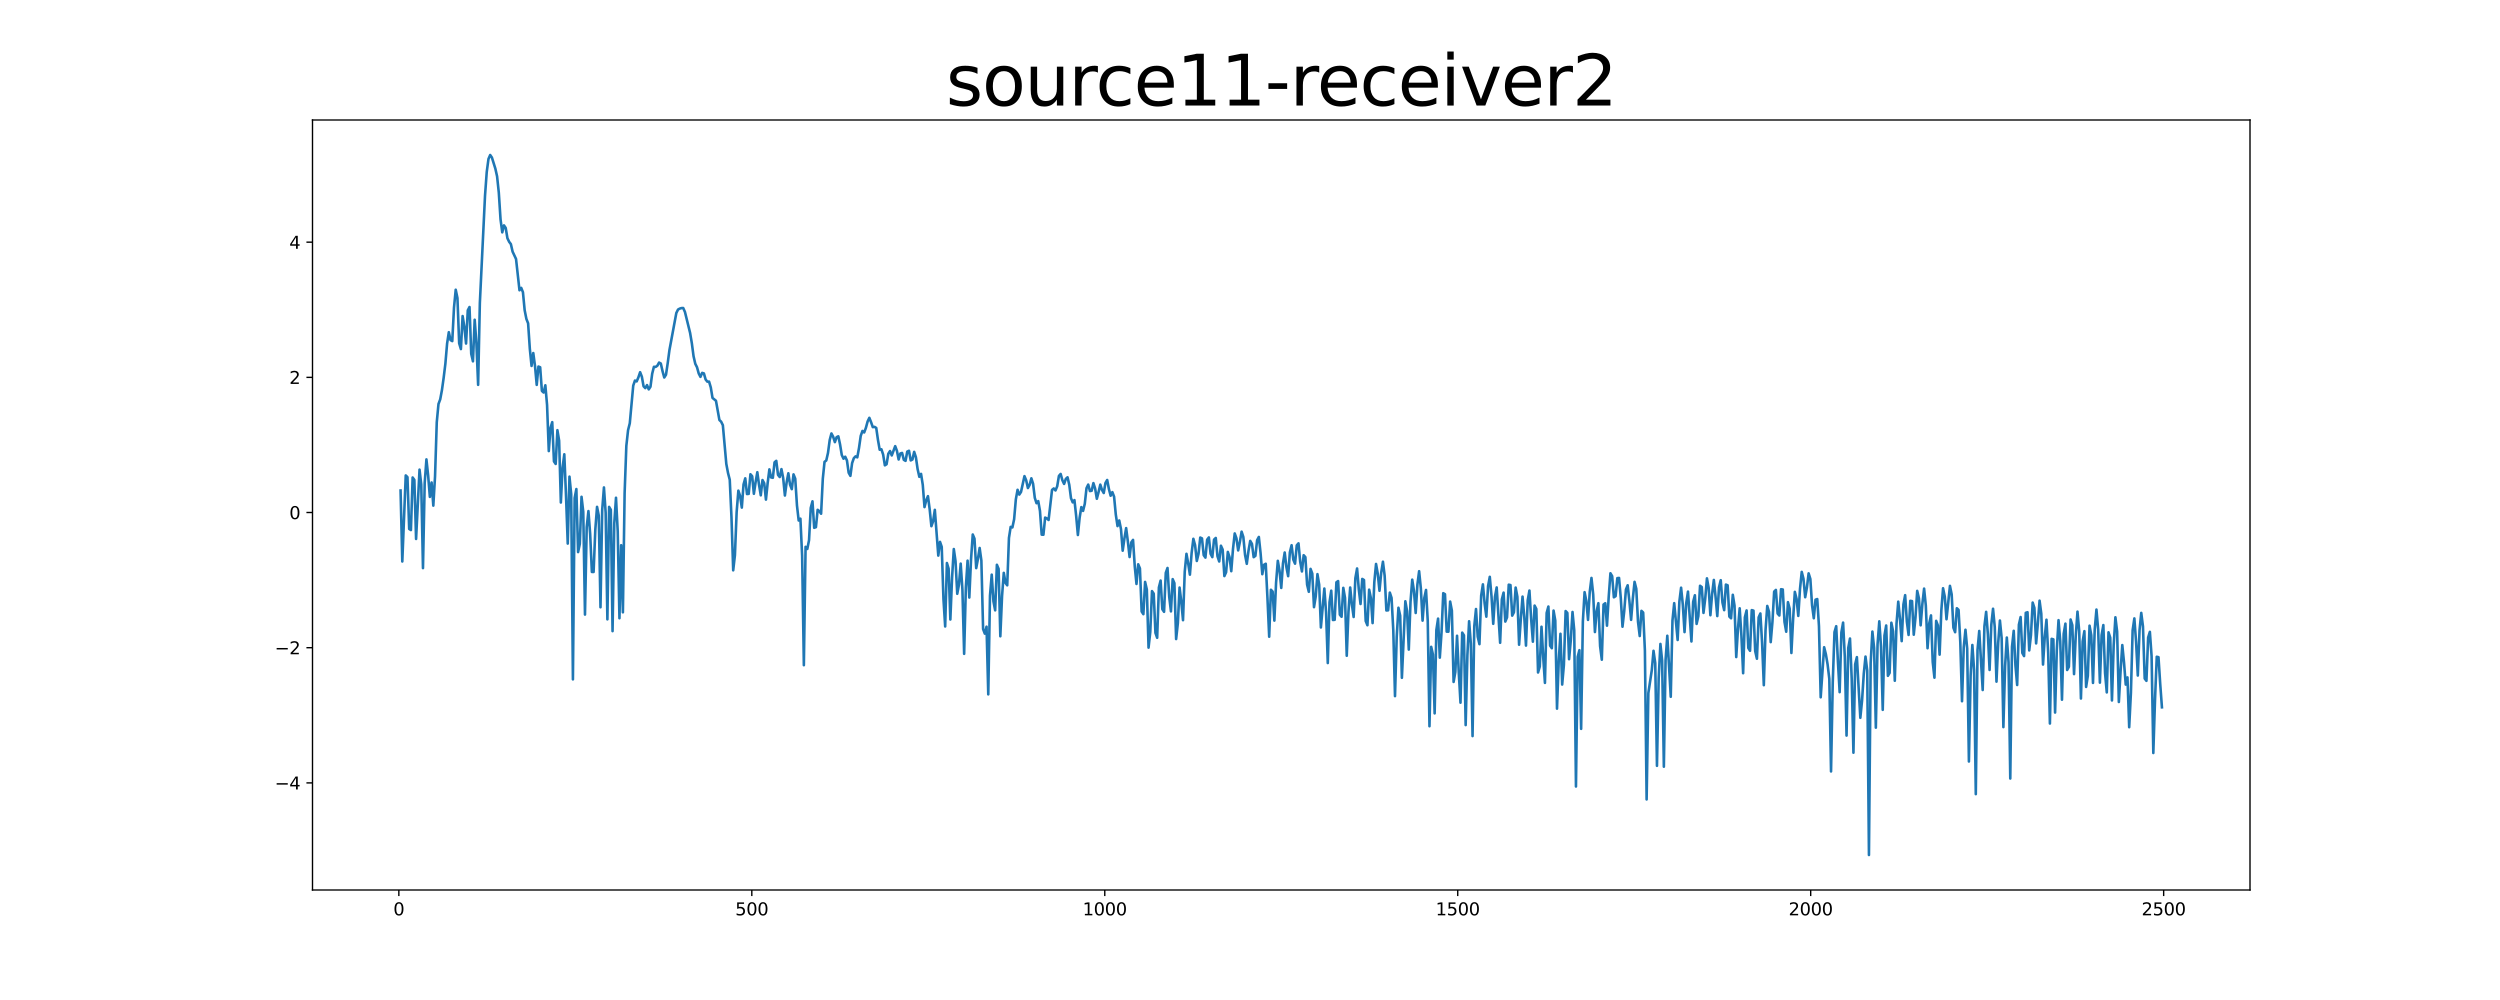 <?xml version="1.0" encoding="utf-8" standalone="no"?>
<!DOCTYPE svg PUBLIC "-//W3C//DTD SVG 1.1//EN"
  "http://www.w3.org/Graphics/SVG/1.1/DTD/svg11.dtd">
<svg xmlns:xlink="http://www.w3.org/1999/xlink" width="1440pt" height="576pt" viewBox="0 0 1440 576" xmlns="http://www.w3.org/2000/svg" version="1.1">
 <defs>
  <style type="text/css">*{stroke-linejoin: round; stroke-linecap: butt}</style>
 </defs>
 <g id="figure_1">
  <g id="patch_1">
   <path d="M 0 576 
L 1440 576 
L 1440 0 
L 0 0 
z
" style="fill: #ffffff"/>
  </g>
  <g id="axes_1">
   <g id="patch_2">
    <path d="M 180 512.64 
L 1296 512.64 
L 1296 69.12 
L 180 69.12 
z
" style="fill: #ffffff"/>
   </g>
   <g id="matplotlib.axis_1">
    <g id="xtick_1">
     <g id="line2d_1">
      <defs>
       <path id="m6231775fd3" d="M 0 0 
L 0 3.5 
" style="stroke: #000000; stroke-width: 0.8"/>
      </defs>
      <g>
       <use xlink:href="#m6231775fd3" x="229.735" y="512.64" style="stroke: #000000; stroke-width: 0.8"/>
      </g>
     </g>
     <g id="text_1">
      <!-- 0 -->
      <g transform="translate(226.553 527.238) scale(0.1 -0.1)">
       <defs>
        <path id="DejaVuSans-30" d="M 2034 4250 
Q 1547 4250 1301 3770 
Q 1056 3291 1056 2328 
Q 1056 1369 1301 889 
Q 1547 409 2034 409 
Q 2525 409 2770 889 
Q 3016 1369 3016 2328 
Q 3016 3291 2770 3770 
Q 2525 4250 2034 4250 
z
M 2034 4750 
Q 2819 4750 3233 4129 
Q 3647 3509 3647 2328 
Q 3647 1150 3233 529 
Q 2819 -91 2034 -91 
Q 1250 -91 836 529 
Q 422 1150 422 2328 
Q 422 3509 836 4129 
Q 1250 4750 2034 4750 
z
" transform="scale(0.016)"/>
       </defs>
       <use xlink:href="#DejaVuSans-30"/>
      </g>
     </g>
    </g>
    <g id="xtick_2">
     <g id="line2d_2">
      <g>
       <use xlink:href="#m6231775fd3" x="433.041" y="512.64" style="stroke: #000000; stroke-width: 0.8"/>
      </g>
     </g>
     <g id="text_2">
      <!-- 500 -->
      <g transform="translate(423.497 527.238) scale(0.1 -0.1)">
       <defs>
        <path id="DejaVuSans-35" d="M 691 4666 
L 3169 4666 
L 3169 4134 
L 1269 4134 
L 1269 2991 
Q 1406 3038 1543 3061 
Q 1681 3084 1819 3084 
Q 2600 3084 3056 2656 
Q 3513 2228 3513 1497 
Q 3513 744 3044 326 
Q 2575 -91 1722 -91 
Q 1428 -91 1123 -41 
Q 819 9 494 109 
L 494 744 
Q 775 591 1075 516 
Q 1375 441 1709 441 
Q 2250 441 2565 725 
Q 2881 1009 2881 1497 
Q 2881 1984 2565 2268 
Q 2250 2553 1709 2553 
Q 1456 2553 1204 2497 
Q 953 2441 691 2322 
L 691 4666 
z
" transform="scale(0.016)"/>
       </defs>
       <use xlink:href="#DejaVuSans-35"/>
       <use xlink:href="#DejaVuSans-30" x="63.623"/>
       <use xlink:href="#DejaVuSans-30" x="127.246"/>
      </g>
     </g>
    </g>
    <g id="xtick_3">
     <g id="line2d_3">
      <g>
       <use xlink:href="#m6231775fd3" x="636.347" y="512.64" style="stroke: #000000; stroke-width: 0.8"/>
      </g>
     </g>
     <g id="text_3">
      <!-- 1000 -->
      <g transform="translate(623.622 527.238) scale(0.1 -0.1)">
       <defs>
        <path id="DejaVuSans-31" d="M 794 531 
L 1825 531 
L 1825 4091 
L 703 3866 
L 703 4441 
L 1819 4666 
L 2450 4666 
L 2450 531 
L 3481 531 
L 3481 0 
L 794 0 
L 794 531 
z
" transform="scale(0.016)"/>
       </defs>
       <use xlink:href="#DejaVuSans-31"/>
       <use xlink:href="#DejaVuSans-30" x="63.623"/>
       <use xlink:href="#DejaVuSans-30" x="127.246"/>
       <use xlink:href="#DejaVuSans-30" x="190.869"/>
      </g>
     </g>
    </g>
    <g id="xtick_4">
     <g id="line2d_4">
      <g>
       <use xlink:href="#m6231775fd3" x="839.653" y="512.64" style="stroke: #000000; stroke-width: 0.8"/>
      </g>
     </g>
     <g id="text_4">
      <!-- 1500 -->
      <g transform="translate(826.928 527.238) scale(0.1 -0.1)">
       <use xlink:href="#DejaVuSans-31"/>
       <use xlink:href="#DejaVuSans-35" x="63.623"/>
       <use xlink:href="#DejaVuSans-30" x="127.246"/>
       <use xlink:href="#DejaVuSans-30" x="190.869"/>
      </g>
     </g>
    </g>
    <g id="xtick_5">
     <g id="line2d_5">
      <g>
       <use xlink:href="#m6231775fd3" x="1042.959" y="512.64" style="stroke: #000000; stroke-width: 0.8"/>
      </g>
     </g>
     <g id="text_5">
      <!-- 2000 -->
      <g transform="translate(1030.234 527.238) scale(0.1 -0.1)">
       <defs>
        <path id="DejaVuSans-32" d="M 1228 531 
L 3431 531 
L 3431 0 
L 469 0 
L 469 531 
Q 828 903 1448 1529 
Q 2069 2156 2228 2338 
Q 2531 2678 2651 2914 
Q 2772 3150 2772 3378 
Q 2772 3750 2511 3984 
Q 2250 4219 1831 4219 
Q 1534 4219 1204 4116 
Q 875 4013 500 3803 
L 500 4441 
Q 881 4594 1212 4672 
Q 1544 4750 1819 4750 
Q 2544 4750 2975 4387 
Q 3406 4025 3406 3419 
Q 3406 3131 3298 2873 
Q 3191 2616 2906 2266 
Q 2828 2175 2409 1742 
Q 1991 1309 1228 531 
z
" transform="scale(0.016)"/>
       </defs>
       <use xlink:href="#DejaVuSans-32"/>
       <use xlink:href="#DejaVuSans-30" x="63.623"/>
       <use xlink:href="#DejaVuSans-30" x="127.246"/>
       <use xlink:href="#DejaVuSans-30" x="190.869"/>
      </g>
     </g>
    </g>
    <g id="xtick_6">
     <g id="line2d_6">
      <g>
       <use xlink:href="#m6231775fd3" x="1246.265" y="512.64" style="stroke: #000000; stroke-width: 0.8"/>
      </g>
     </g>
     <g id="text_6">
      <!-- 2500 -->
      <g transform="translate(1233.54 527.238) scale(0.1 -0.1)">
       <use xlink:href="#DejaVuSans-32"/>
       <use xlink:href="#DejaVuSans-35" x="63.623"/>
       <use xlink:href="#DejaVuSans-30" x="127.246"/>
       <use xlink:href="#DejaVuSans-30" x="190.869"/>
      </g>
     </g>
    </g>
   </g>
   <g id="matplotlib.axis_2">
    <g id="ytick_1">
     <g id="line2d_7">
      <defs>
       <path id="mf5639c2acd" d="M 0 0 
L -3.5 0 
" style="stroke: #000000; stroke-width: 0.8"/>
      </defs>
      <g>
       <use xlink:href="#mf5639c2acd" x="180" y="450.935" style="stroke: #000000; stroke-width: 0.8"/>
      </g>
     </g>
     <g id="text_7">
      <!-- −4 -->
      <g transform="translate(158.258 454.734) scale(0.1 -0.1)">
       <defs>
        <path id="DejaVuSans-2212" d="M 678 2272 
L 4684 2272 
L 4684 1741 
L 678 1741 
L 678 2272 
z
" transform="scale(0.016)"/>
        <path id="DejaVuSans-34" d="M 2419 4116 
L 825 1625 
L 2419 1625 
L 2419 4116 
z
M 2253 4666 
L 3047 4666 
L 3047 1625 
L 3713 1625 
L 3713 1100 
L 3047 1100 
L 3047 0 
L 2419 0 
L 2419 1100 
L 313 1100 
L 313 1709 
L 2253 4666 
z
" transform="scale(0.016)"/>
       </defs>
       <use xlink:href="#DejaVuSans-2212"/>
       <use xlink:href="#DejaVuSans-34" x="83.789"/>
      </g>
     </g>
    </g>
    <g id="ytick_2">
     <g id="line2d_8">
      <g>
       <use xlink:href="#mf5639c2acd" x="180" y="373.074" style="stroke: #000000; stroke-width: 0.8"/>
      </g>
     </g>
     <g id="text_8">
      <!-- −2 -->
      <g transform="translate(158.258 376.873) scale(0.1 -0.1)">
       <use xlink:href="#DejaVuSans-2212"/>
       <use xlink:href="#DejaVuSans-32" x="83.789"/>
      </g>
     </g>
    </g>
    <g id="ytick_3">
     <g id="line2d_9">
      <g>
       <use xlink:href="#mf5639c2acd" x="180" y="295.214" style="stroke: #000000; stroke-width: 0.8"/>
      </g>
     </g>
     <g id="text_9">
      <!-- 0 -->
      <g transform="translate(166.637 299.013) scale(0.1 -0.1)">
       <use xlink:href="#DejaVuSans-30"/>
      </g>
     </g>
    </g>
    <g id="ytick_4">
     <g id="line2d_10">
      <g>
       <use xlink:href="#mf5639c2acd" x="180" y="217.353" style="stroke: #000000; stroke-width: 0.8"/>
      </g>
     </g>
     <g id="text_10">
      <!-- 2 -->
      <g transform="translate(166.637 221.152) scale(0.1 -0.1)">
       <use xlink:href="#DejaVuSans-32"/>
      </g>
     </g>
    </g>
    <g id="ytick_5">
     <g id="line2d_11">
      <g>
       <use xlink:href="#mf5639c2acd" x="180" y="139.493" style="stroke: #000000; stroke-width: 0.8"/>
      </g>
     </g>
     <g id="text_11">
      <!-- 4 -->
      <g transform="translate(166.637 143.292) scale(0.1 -0.1)">
       <use xlink:href="#DejaVuSans-34"/>
      </g>
     </g>
    </g>
   </g>
   <g id="line2d_12">
    <path d="M 230.727 282.543 
L 231.72 323.418 
L 233.705 273.859 
L 234.698 274.824 
L 235.691 304.678 
L 236.684 305.316 
L 237.676 275.036 
L 238.669 276.419 
L 239.662 310.439 
L 241.647 270.508 
L 242.64 279.129 
L 243.632 327.237 
L 244.625 278.104 
L 245.618 264.609 
L 246.611 273.889 
L 247.603 286.219 
L 248.596 277.917 
L 249.589 291.242 
L 250.581 274.425 
L 251.574 243.203 
L 252.567 232.7 
L 253.56 230.038 
L 254.552 224.711 
L 255.545 217.616 
L 256.538 209.471 
L 257.53 197.876 
L 258.523 191.346 
L 259.516 195.895 
L 260.508 196.481 
L 261.501 177.165 
L 262.494 166.878 
L 263.487 171.68 
L 264.479 197.718 
L 265.472 201.07 
L 266.465 182.053 
L 267.457 188.199 
L 268.45 197.873 
L 269.443 178.751 
L 270.436 176.85 
L 271.428 203.801 
L 272.421 208.13 
L 273.414 184.175 
L 274.406 197.526 
L 275.399 221.666 
L 276.392 174.559 
L 279.37 112.727 
L 280.363 99.036 
L 281.355 91.577 
L 282.348 89.28 
L 283.341 90.744 
L 285.326 97.146 
L 286.319 101.585 
L 287.312 110.991 
L 288.304 126.298 
L 289.297 133.836 
L 290.29 129.818 
L 291.282 131.287 
L 292.275 137.216 
L 293.268 139.278 
L 294.26 140.601 
L 295.253 144.952 
L 297.239 149.195 
L 299.224 167.191 
L 300.217 165.82 
L 301.209 168.307 
L 302.202 178.677 
L 303.195 183.683 
L 304.188 186.24 
L 305.18 200.915 
L 306.173 210.781 
L 307.166 203.357 
L 308.158 210.763 
L 309.151 221.691 
L 310.144 211.138 
L 311.136 211.547 
L 312.129 225.175 
L 313.122 226.091 
L 314.115 221.925 
L 315.107 233.277 
L 316.1 259.821 
L 317.093 246.456 
L 318.085 243.154 
L 319.078 265.757 
L 320.071 267.237 
L 321.064 247.78 
L 322.056 253.846 
L 323.049 289.447 
L 324.042 269.361 
L 325.034 261.668 
L 326.027 285.696 
L 327.02 313.102 
L 328.012 274.539 
L 329.005 284.679 
L 329.998 391.317 
L 330.991 286.866 
L 331.983 281.692 
L 332.976 318.009 
L 333.969 313.264 
L 334.961 286.154 
L 335.954 294.799 
L 336.947 353.997 
L 337.94 303.593 
L 338.932 294.384 
L 339.925 307.515 
L 340.918 329.435 
L 341.91 329.456 
L 342.903 304.993 
L 343.896 291.952 
L 344.888 297.044 
L 345.881 349.787 
L 346.874 293.585 
L 347.867 280.771 
L 348.859 295.3 
L 349.852 356.744 
L 350.845 291.967 
L 351.837 293.636 
L 352.83 363.538 
L 353.823 301.327 
L 354.816 286.706 
L 355.808 306.134 
L 356.801 356.107 
L 357.794 314.05 
L 358.786 352.692 
L 359.779 284.022 
L 360.772 256.785 
L 361.764 247.792 
L 362.757 243.808 
L 364.743 222.091 
L 365.735 219.206 
L 366.728 219.69 
L 367.721 217.337 
L 368.713 214.394 
L 369.706 216.983 
L 370.699 222.516 
L 371.692 223.547 
L 372.684 221.809 
L 373.677 224.279 
L 374.67 222.756 
L 375.662 215.243 
L 376.655 211.284 
L 377.648 211.338 
L 378.64 210.646 
L 379.633 208.835 
L 380.626 209.385 
L 381.619 213.787 
L 382.611 217.437 
L 383.604 215.848 
L 384.597 209.186 
L 385.589 201.694 
L 389.56 180.292 
L 390.553 178.288 
L 391.546 177.752 
L 392.538 177.452 
L 393.531 177.428 
L 394.524 179.669 
L 397.502 191.785 
L 398.495 197.694 
L 399.487 205.198 
L 400.48 209.53 
L 401.473 211.512 
L 402.465 215.117 
L 403.458 217.077 
L 404.451 214.777 
L 405.444 215.084 
L 406.436 218.578 
L 407.429 219.833 
L 408.422 219.804 
L 409.414 223.178 
L 410.407 229.209 
L 412.392 230.833 
L 414.378 241.934 
L 415.371 242.882 
L 416.363 244.904 
L 418.349 267.203 
L 419.341 272.444 
L 420.334 276.344 
L 421.327 297.867 
L 422.32 328.508 
L 423.312 319.795 
L 424.305 294.942 
L 425.298 282.607 
L 426.29 285.69 
L 427.283 292.379 
L 428.276 279.036 
L 429.268 275.517 
L 430.261 284.56 
L 431.254 284.463 
L 432.247 273.165 
L 433.239 274.272 
L 434.232 284.422 
L 435.225 277.713 
L 436.217 271.997 
L 437.21 279.289 
L 438.203 285.304 
L 439.196 276.507 
L 440.188 278.361 
L 441.181 287.776 
L 442.174 278.183 
L 443.166 270.351 
L 444.159 275.003 
L 445.152 275.197 
L 446.144 266.281 
L 447.137 265.449 
L 448.13 273.521 
L 449.123 274.759 
L 450.115 270.211 
L 451.108 275.334 
L 452.101 285.419 
L 453.093 277.912 
L 454.086 272.606 
L 455.079 279.202 
L 456.072 281.755 
L 457.064 273.24 
L 458.057 275.708 
L 459.05 291.133 
L 460.042 299.813 
L 461.035 298.757 
L 462.028 320.182 
L 463.02 383.154 
L 464.013 314.975 
L 465.006 316.193 
L 465.999 311.181 
L 466.991 292.548 
L 467.984 288.756 
L 468.977 304.015 
L 469.969 303.64 
L 470.962 293.656 
L 471.955 294.437 
L 472.948 295.9 
L 473.94 275.675 
L 474.933 266.012 
L 475.926 265.25 
L 476.918 260.89 
L 477.911 253.472 
L 478.904 249.671 
L 479.896 251.566 
L 480.889 254.674 
L 481.882 251.803 
L 482.875 251.315 
L 483.867 255.966 
L 484.86 262.066 
L 485.853 264.213 
L 486.845 263.072 
L 487.838 265.23 
L 488.831 272.289 
L 489.824 274.097 
L 490.816 266.742 
L 491.809 263.908 
L 492.802 262.866 
L 493.794 263.438 
L 494.787 258.023 
L 495.78 251.046 
L 496.772 248.225 
L 497.765 249.094 
L 498.758 246.422 
L 499.751 242.75 
L 500.743 240.664 
L 501.736 243.174 
L 502.729 246.031 
L 503.721 245.86 
L 504.714 246.488 
L 505.707 253.386 
L 506.7 259.04 
L 507.692 258.796 
L 508.685 261.811 
L 509.678 268.03 
L 510.67 267.396 
L 511.663 261.37 
L 512.656 259.802 
L 513.648 262.327 
L 515.634 256.989 
L 516.627 259.679 
L 517.619 264.668 
L 518.612 261.21 
L 519.605 260.898 
L 520.597 264.858 
L 521.59 265.451 
L 522.583 260.122 
L 523.576 259.642 
L 524.568 265.194 
L 525.561 264.677 
L 526.554 260.272 
L 527.546 263.319 
L 528.539 270.17 
L 529.532 274.64 
L 530.524 272.955 
L 531.517 279.3 
L 532.51 292.092 
L 533.503 288.196 
L 534.495 285.78 
L 535.488 293.322 
L 536.481 303.088 
L 537.473 300.232 
L 538.466 293.67 
L 540.452 320.023 
L 541.444 312.114 
L 542.437 315.025 
L 543.43 345.037 
L 544.422 360.845 
L 545.415 324.298 
L 546.408 327.592 
L 547.4 356.835 
L 548.393 332.723 
L 549.386 316.25 
L 550.379 323.203 
L 551.371 342.023 
L 552.364 336.684 
L 553.357 324.646 
L 554.349 339.596 
L 555.342 376.61 
L 556.335 338.229 
L 557.328 322.935 
L 558.32 344.188 
L 559.313 322.269 
L 560.306 307.875 
L 561.298 310.275 
L 562.291 327.249 
L 563.284 321.973 
L 564.276 315.623 
L 565.269 322.9 
L 566.262 362.345 
L 567.255 364.98 
L 568.247 360.964 
L 569.24 399.95 
L 570.233 343.07 
L 571.225 330.997 
L 572.218 346.354 
L 573.211 351.557 
L 574.204 325.317 
L 575.196 327.688 
L 576.189 366.495 
L 577.182 343.307 
L 578.174 329.967 
L 579.167 335.764 
L 580.16 337.14 
L 581.152 309.849 
L 582.145 303.484 
L 583.138 303.797 
L 584.131 299.1 
L 585.123 287.621 
L 586.116 282.125 
L 587.109 284.883 
L 588.101 283.374 
L 590.087 274.251 
L 591.08 276.653 
L 592.072 281.108 
L 593.065 279.295 
L 594.058 275.505 
L 595.05 278.629 
L 596.043 286.759 
L 597.036 289.849 
L 598.028 288.643 
L 599.021 294.297 
L 600.014 307.951 
L 601.007 308.001 
L 601.999 298.133 
L 602.992 298.598 
L 603.985 299.51 
L 605.97 282.187 
L 606.963 281.355 
L 607.956 282.504 
L 608.948 280.094 
L 609.941 274.123 
L 610.934 272.993 
L 611.926 276.595 
L 612.919 278.741 
L 613.912 275.844 
L 614.904 274.922 
L 615.897 279.249 
L 616.89 286.96 
L 617.883 289.366 
L 618.875 288.061 
L 619.868 297.185 
L 620.861 308.162 
L 621.853 298.28 
L 622.846 292.102 
L 623.839 294.27 
L 624.832 290.215 
L 625.824 281.191 
L 626.817 279.122 
L 627.81 282.857 
L 628.802 282.675 
L 629.795 278.271 
L 630.788 281.385 
L 631.78 287.287 
L 632.773 283.48 
L 633.766 279.134 
L 634.759 282.229 
L 635.751 283.979 
L 636.744 278.187 
L 637.737 276.47 
L 638.729 281.668 
L 639.722 285.54 
L 640.715 283.464 
L 641.708 286.075 
L 642.7 296.393 
L 643.693 303.031 
L 644.686 299.787 
L 645.678 304.758 
L 646.671 317.199 
L 647.664 310.169 
L 648.656 304.186 
L 649.649 311.893 
L 650.642 320.854 
L 651.635 312.38 
L 652.627 310.97 
L 653.62 326.232 
L 654.613 336.36 
L 655.605 325.034 
L 656.598 327.413 
L 657.591 352.239 
L 658.584 353.765 
L 659.576 335.18 
L 660.569 339.555 
L 661.562 373.044 
L 662.554 364.032 
L 663.547 340.474 
L 664.54 341.951 
L 665.532 364.522 
L 666.525 367.365 
L 667.518 338.363 
L 668.511 334.403 
L 669.503 350.913 
L 670.496 352.414 
L 671.489 329.955 
L 672.481 327.152 
L 673.474 343.826 
L 674.467 352.155 
L 675.46 333.58 
L 676.452 335.9 
L 677.445 368.094 
L 678.438 358.953 
L 679.43 338.428 
L 680.423 346.724 
L 681.416 357.233 
L 682.408 329.296 
L 683.401 318.996 
L 684.394 324.528 
L 685.387 331.008 
L 686.379 318.491 
L 687.372 310.35 
L 688.365 314.025 
L 689.357 323.111 
L 690.35 318.998 
L 691.343 309.629 
L 692.336 310.123 
L 693.328 319.771 
L 694.321 321.19 
L 695.314 310.861 
L 696.306 309.556 
L 697.299 318.993 
L 698.292 320.906 
L 699.284 310.814 
L 700.277 309.87 
L 701.27 320.397 
L 702.263 323.418 
L 703.255 314.337 
L 704.248 316.569 
L 705.241 331.823 
L 706.233 329.594 
L 707.226 317.906 
L 708.219 320.967 
L 709.212 329.009 
L 710.204 316.214 
L 711.197 307.26 
L 712.19 310.071 
L 713.182 317.037 
L 714.175 312.1 
L 715.168 306.239 
L 716.16 309.331 
L 717.153 319.615 
L 718.146 324.761 
L 719.139 317.241 
L 720.131 311.558 
L 721.124 313.28 
L 722.117 320.93 
L 723.109 320.153 
L 724.102 311.123 
L 725.095 309.283 
L 726.088 318.581 
L 727.08 330.735 
L 728.073 325.32 
L 729.066 324.719 
L 730.058 344.598 
L 731.051 366.75 
L 732.044 339.7 
L 733.036 340.742 
L 734.029 357.468 
L 735.022 335.582 
L 736.015 323.034 
L 737.007 328.746 
L 738 338.647 
L 738.993 324.506 
L 739.985 318.238 
L 740.978 326.714 
L 741.971 331.879 
L 742.964 318.151 
L 743.956 314.046 
L 744.949 322.341 
L 745.942 324.678 
L 746.934 314.11 
L 747.927 312.964 
L 748.92 323.606 
L 749.912 329.152 
L 750.905 319.803 
L 751.898 320.911 
L 752.891 336.772 
L 753.883 340.877 
L 754.876 327.673 
L 755.869 330.402 
L 756.861 349.731 
L 757.854 343.598 
L 758.847 330.702 
L 759.84 336.743 
L 760.832 361.42 
L 762.818 339.001 
L 763.81 352.615 
L 764.803 381.912 
L 765.796 346.906 
L 766.788 340.238 
L 767.781 357.121 
L 768.774 356.999 
L 769.767 335.404 
L 770.759 334.7 
L 771.752 354.085 
L 772.745 355.263 
L 773.737 338.604 
L 774.73 344.411 
L 775.723 377.711 
L 776.716 352.435 
L 777.708 338.406 
L 778.701 348.272 
L 779.694 355.382 
L 780.686 333.01 
L 781.679 327.438 
L 782.672 339.53 
L 783.664 347.907 
L 784.657 333.462 
L 785.65 334.09 
L 786.643 357.699 
L 787.635 360.146 
L 788.628 339.644 
L 789.621 344.502 
L 790.613 358.898 
L 791.606 335.314 
L 792.599 324.837 
L 793.592 330.521 
L 794.584 340.278 
L 795.577 329.83 
L 796.57 323.546 
L 797.562 331.622 
L 798.555 351.631 
L 799.548 351.535 
L 800.54 341.335 
L 801.533 344.388 
L 802.526 362.856 
L 803.519 400.978 
L 804.511 366.826 
L 805.504 350.054 
L 806.497 354.63 
L 807.489 390.416 
L 809.475 346.324 
L 810.468 351.985 
L 811.46 374.151 
L 812.453 346.657 
L 813.446 333.879 
L 814.438 340.421 
L 815.431 353.078 
L 816.424 336.644 
L 817.416 329.013 
L 818.409 338.921 
L 819.402 357.482 
L 820.395 344.453 
L 821.387 339.806 
L 822.38 357.592 
L 823.373 418.315 
L 824.365 372.579 
L 825.358 376.974 
L 826.351 410.901 
L 827.344 362.901 
L 828.336 356.328 
L 829.329 378.802 
L 830.322 364.296 
L 831.314 341.677 
L 832.307 342.276 
L 833.3 363.834 
L 834.292 363.842 
L 835.285 346.504 
L 836.278 351.74 
L 837.271 392.797 
L 838.263 387.06 
L 839.256 366.202 
L 840.249 387.327 
L 841.241 404.746 
L 842.234 364.396 
L 843.227 365.952 
L 844.22 417.65 
L 845.212 377.35 
L 846.205 357.842 
L 847.198 370.692 
L 848.19 423.985 
L 849.183 360.647 
L 850.176 350.804 
L 851.168 366.723 
L 852.161 371.042 
L 853.154 343.073 
L 854.147 336.591 
L 855.139 347.514 
L 856.132 355.201 
L 857.125 337.629 
L 858.117 332.252 
L 859.11 343.45 
L 860.103 359.317 
L 861.096 343.745 
L 862.088 338.363 
L 864.074 370.238 
L 865.066 345.233 
L 866.059 341.34 
L 867.052 358.033 
L 868.044 355.635 
L 869.037 336.778 
L 870.03 337.005 
L 871.023 354.612 
L 872.015 352.667 
L 873.008 338.443 
L 874.001 343.74 
L 874.993 371.361 
L 875.986 356.63 
L 876.979 343.642 
L 877.972 355.213 
L 878.964 371.855 
L 879.957 345.856 
L 880.95 340.156 
L 881.942 356.533 
L 882.935 369.609 
L 883.928 348.821 
L 884.92 350.763 
L 885.913 387.352 
L 886.906 383.928 
L 887.899 361.001 
L 888.891 378.574 
L 889.884 393.344 
L 890.877 353.054 
L 891.869 349.367 
L 892.862 371.917 
L 893.855 373.379 
L 894.848 351.693 
L 895.84 357.439 
L 896.833 408.189 
L 897.826 380.668 
L 898.818 365.06 
L 899.811 394.3 
L 900.804 382.979 
L 901.796 351.97 
L 902.789 353.019 
L 903.782 379.699 
L 904.775 368.848 
L 905.767 352.503 
L 906.76 363.084 
L 907.753 453.027 
L 908.745 378.361 
L 909.738 374.502 
L 910.731 419.822 
L 911.724 357.958 
L 912.716 341.087 
L 913.709 346.132 
L 914.702 357.056 
L 915.694 340.931 
L 916.687 332.889 
L 917.68 342.423 
L 918.672 364.055 
L 919.665 352.048 
L 920.658 347.434 
L 921.651 372.133 
L 922.643 379.988 
L 923.636 348.213 
L 924.629 347.472 
L 925.621 360.385 
L 926.614 343.826 
L 927.607 330.199 
L 928.6 331.852 
L 929.592 344.05 
L 930.585 343.385 
L 931.578 333.015 
L 932.57 332.889 
L 933.563 344.404 
L 934.556 360.988 
L 935.548 352.09 
L 936.541 339.529 
L 937.534 337.125 
L 938.527 346.183 
L 939.519 357.038 
L 940.512 344.786 
L 941.505 335.14 
L 942.497 339.149 
L 943.49 358.115 
L 944.483 366.354 
L 945.476 351.85 
L 946.468 352.805 
L 947.461 374.77 
L 948.454 460.472 
L 949.446 399.226 
L 951.432 386.009 
L 952.424 374.859 
L 953.417 381.954 
L 954.41 441.114 
L 955.403 390.675 
L 956.395 370.908 
L 957.388 380.546 
L 958.381 441.619 
L 959.373 380.122 
L 960.366 366.198 
L 962.352 401.336 
L 963.344 357.42 
L 964.337 347.425 
L 966.322 368.631 
L 967.315 346.48 
L 968.308 338.514 
L 969.3 348.285 
L 970.293 364.088 
L 971.286 347.332 
L 972.279 340.765 
L 974.264 369.489 
L 975.257 346.674 
L 976.249 342.871 
L 977.242 359.375 
L 978.235 354.931 
L 979.228 337.409 
L 980.22 338.141 
L 981.213 353.03 
L 982.206 344.834 
L 983.198 333.129 
L 984.191 338.669 
L 985.184 354.37 
L 986.176 342.186 
L 987.169 334.046 
L 988.162 343.688 
L 989.155 354.857 
L 990.147 338.337 
L 991.14 334.193 
L 992.133 347.051 
L 993.125 351.447 
L 994.118 336.721 
L 995.111 337.141 
L 996.104 355.163 
L 997.096 356.131 
L 998.089 342.604 
L 999.082 348.853 
L 1000.074 378.465 
L 1001.067 362.231 
L 1002.06 350.388 
L 1003.052 366.203 
L 1004.045 387.772 
L 1005.038 355.589 
L 1006.031 351.615 
L 1007.023 373.243 
L 1008.016 374.861 
L 1009.009 351.431 
L 1010.001 351.72 
L 1010.994 375.041 
L 1011.987 379.434 
L 1012.98 355.61 
L 1013.972 353.365 
L 1014.965 370.335 
L 1015.958 394.667 
L 1016.95 362.933 
L 1017.943 349.021 
L 1018.936 352.395 
L 1019.928 369.871 
L 1020.921 358.242 
L 1021.914 340.763 
L 1022.907 339.794 
L 1023.899 353.4 
L 1024.892 354.536 
L 1025.885 339.393 
L 1026.877 339.555 
L 1027.87 358.231 
L 1028.863 363.877 
L 1029.856 346.842 
L 1030.848 350.625 
L 1031.841 376.12 
L 1032.834 356.601 
L 1033.826 340.909 
L 1034.819 344.945 
L 1035.812 354.759 
L 1036.804 339.188 
L 1037.797 329.414 
L 1038.79 333.337 
L 1039.783 344.012 
L 1040.775 338.446 
L 1041.768 330.253 
L 1042.761 333.491 
L 1043.753 348.677 
L 1044.746 356.119 
L 1045.739 345.434 
L 1046.732 345.056 
L 1047.724 360.71 
L 1048.717 401.64 
L 1050.702 372.804 
L 1051.695 376.806 
L 1052.688 382.678 
L 1053.68 390.995 
L 1054.673 444.345 
L 1055.666 393.085 
L 1056.659 364.105 
L 1057.651 360.701 
L 1058.644 381.184 
L 1059.637 398.685 
L 1060.629 364.317 
L 1061.622 358.619 
L 1062.615 378.38 
L 1063.608 423.688 
L 1064.6 373.175 
L 1065.593 367.794 
L 1066.586 390.977 
L 1067.578 433.559 
L 1068.571 382.665 
L 1069.564 378.506 
L 1071.549 413.453 
L 1072.542 403.559 
L 1073.535 388.028 
L 1074.527 378.194 
L 1075.52 386.25 
L 1076.513 492.48 
L 1077.505 381.896 
L 1078.498 363.79 
L 1079.491 373.35 
L 1080.484 419.133 
L 1081.476 371.024 
L 1082.469 357.886 
L 1083.462 372.478 
L 1084.454 408.866 
L 1085.447 366.095 
L 1086.44 360.291 
L 1087.432 389.278 
L 1088.425 387.581 
L 1089.418 358.685 
L 1090.411 363.63 
L 1091.403 392.11 
L 1092.396 359.209 
L 1093.389 346.552 
L 1094.381 356.496 
L 1095.374 369.295 
L 1096.367 348.151 
L 1097.36 342.82 
L 1098.352 358.065 
L 1099.345 365.725 
L 1100.338 346.069 
L 1101.33 346.24 
L 1102.323 365.588 
L 1103.316 355.659 
L 1104.308 340.339 
L 1105.301 344.642 
L 1106.294 360.19 
L 1107.287 347.786 
L 1108.279 339.04 
L 1109.272 348.85 
L 1110.265 373.382 
L 1111.257 359.023 
L 1112.25 354.471 
L 1113.243 381.294 
L 1114.236 390.344 
L 1115.228 357.605 
L 1116.221 360.263 
L 1117.214 377.067 
L 1118.206 351.594 
L 1119.199 338.822 
L 1120.192 343.621 
L 1121.184 356.681 
L 1123.17 337.452 
L 1124.163 342.369 
L 1125.155 361.534 
L 1126.148 364.15 
L 1127.141 350.347 
L 1128.133 351.287 
L 1129.126 369.877 
L 1130.119 403.913 
L 1131.112 372.798 
L 1132.104 362.734 
L 1133.097 373.573 
L 1134.09 438.626 
L 1135.082 389.233 
L 1136.075 371.514 
L 1137.068 385.864 
L 1138.06 457.426 
L 1139.053 374.36 
L 1140.046 363.428 
L 1142.031 397.446 
L 1143.024 360.694 
L 1144.017 352.426 
L 1145.009 365.221 
L 1146.002 385.893 
L 1146.995 359.764 
L 1147.988 350.637 
L 1148.98 361.174 
L 1149.973 392.625 
L 1150.966 370.211 
L 1151.958 357.422 
L 1152.951 367.581 
L 1153.944 418.816 
L 1154.936 383.676 
L 1155.929 367.227 
L 1156.922 381.541 
L 1157.915 448.428 
L 1158.907 372.572 
L 1159.9 363.348 
L 1160.893 383.291 
L 1161.885 394.564 
L 1162.878 359.817 
L 1163.871 355.414 
L 1164.864 376.115 
L 1165.856 377.897 
L 1166.849 352.978 
L 1167.842 352.65 
L 1168.834 374.639 
L 1169.827 365.851 
L 1170.82 347.086 
L 1171.812 350.153 
L 1172.805 370.602 
L 1173.798 359.129 
L 1174.791 345.976 
L 1175.783 353.498 
L 1176.776 382.773 
L 1177.769 367.073 
L 1178.761 356.962 
L 1179.754 376.062 
L 1180.747 416.754 
L 1181.74 367.975 
L 1182.732 368.273 
L 1183.725 410.428 
L 1184.718 374.299 
L 1185.71 357.216 
L 1186.703 369.271 
L 1187.696 403.029 
L 1188.688 365.085 
L 1189.681 359.216 
L 1190.674 385.913 
L 1191.667 384.065 
L 1192.659 356.831 
L 1193.652 360.101 
L 1194.645 388.29 
L 1195.637 366.169 
L 1196.63 352.298 
L 1197.623 363.635 
L 1198.616 402.346 
L 1199.608 369.475 
L 1200.601 363.537 
L 1201.594 395.676 
L 1202.586 389.292 
L 1203.579 360.389 
L 1204.572 365.926 
L 1205.564 393.365 
L 1206.557 362.518 
L 1207.55 351.11 
L 1208.543 362.654 
L 1209.535 393.201 
L 1210.528 365.881 
L 1211.521 360.042 
L 1212.513 387.683 
L 1213.506 398.828 
L 1214.499 364.208 
L 1215.492 367.313 
L 1216.484 403.457 
L 1217.477 371.748 
L 1218.47 355.559 
L 1219.462 363.805 
L 1220.455 404.346 
L 1221.448 386.627 
L 1222.44 371.56 
L 1223.433 381.567 
L 1224.426 394.329 
L 1225.419 390.186 
L 1226.411 418.878 
L 1227.404 399.08 
L 1228.397 363.062 
L 1229.389 356.204 
L 1230.382 369.778 
L 1231.375 389.107 
L 1232.368 363.066 
L 1233.36 353.022 
L 1234.353 360.838 
L 1235.346 390.847 
L 1236.338 392.161 
L 1237.331 367.206 
L 1238.324 363.948 
L 1239.316 377.975 
L 1240.309 433.729 
L 1241.302 402.666 
L 1242.295 378.294 
L 1243.287 378.545 
L 1244.28 393.888 
L 1245.273 407.413 
L 1245.273 407.413 
" clip-path="url(#pd3c5105b25)" style="fill: none; stroke: #1f77b4; stroke-width: 1.5; stroke-linecap: square"/>
   </g>
   <g id="patch_3">
    <path d="M 180 512.64 
L 180 69.12 
" style="fill: none; stroke: #000000; stroke-width: 0.8; stroke-linejoin: miter; stroke-linecap: square"/>
   </g>
   <g id="patch_4">
    <path d="M 1296 512.64 
L 1296 69.12 
" style="fill: none; stroke: #000000; stroke-width: 0.8; stroke-linejoin: miter; stroke-linecap: square"/>
   </g>
   <g id="patch_5">
    <path d="M 180 512.64 
L 1296 512.64 
" style="fill: none; stroke: #000000; stroke-width: 0.8; stroke-linejoin: miter; stroke-linecap: square"/>
   </g>
   <g id="patch_6">
    <path d="M 180 69.12 
L 1296 69.12 
" style="fill: none; stroke: #000000; stroke-width: 0.8; stroke-linejoin: miter; stroke-linecap: square"/>
   </g>
   <g id="text_12">
    <!-- source11-receiver2 -->
    <g transform="translate(544.9 60.801) scale(0.4 -0.4)">
     <defs>
      <path id="DejaVuSans-73" d="M 2834 3397 
L 2834 2853 
Q 2591 2978 2328 3040 
Q 2066 3103 1784 3103 
Q 1356 3103 1142 2972 
Q 928 2841 928 2578 
Q 928 2378 1081 2264 
Q 1234 2150 1697 2047 
L 1894 2003 
Q 2506 1872 2764 1633 
Q 3022 1394 3022 966 
Q 3022 478 2636 193 
Q 2250 -91 1575 -91 
Q 1294 -91 989 -36 
Q 684 19 347 128 
L 347 722 
Q 666 556 975 473 
Q 1284 391 1588 391 
Q 1994 391 2212 530 
Q 2431 669 2431 922 
Q 2431 1156 2273 1281 
Q 2116 1406 1581 1522 
L 1381 1569 
Q 847 1681 609 1914 
Q 372 2147 372 2553 
Q 372 3047 722 3315 
Q 1072 3584 1716 3584 
Q 2034 3584 2315 3537 
Q 2597 3491 2834 3397 
z
" transform="scale(0.016)"/>
      <path id="DejaVuSans-6f" d="M 1959 3097 
Q 1497 3097 1228 2736 
Q 959 2375 959 1747 
Q 959 1119 1226 758 
Q 1494 397 1959 397 
Q 2419 397 2687 759 
Q 2956 1122 2956 1747 
Q 2956 2369 2687 2733 
Q 2419 3097 1959 3097 
z
M 1959 3584 
Q 2709 3584 3137 3096 
Q 3566 2609 3566 1747 
Q 3566 888 3137 398 
Q 2709 -91 1959 -91 
Q 1206 -91 779 398 
Q 353 888 353 1747 
Q 353 2609 779 3096 
Q 1206 3584 1959 3584 
z
" transform="scale(0.016)"/>
      <path id="DejaVuSans-75" d="M 544 1381 
L 544 3500 
L 1119 3500 
L 1119 1403 
Q 1119 906 1312 657 
Q 1506 409 1894 409 
Q 2359 409 2629 706 
Q 2900 1003 2900 1516 
L 2900 3500 
L 3475 3500 
L 3475 0 
L 2900 0 
L 2900 538 
Q 2691 219 2414 64 
Q 2138 -91 1772 -91 
Q 1169 -91 856 284 
Q 544 659 544 1381 
z
M 1991 3584 
L 1991 3584 
z
" transform="scale(0.016)"/>
      <path id="DejaVuSans-72" d="M 2631 2963 
Q 2534 3019 2420 3045 
Q 2306 3072 2169 3072 
Q 1681 3072 1420 2755 
Q 1159 2438 1159 1844 
L 1159 0 
L 581 0 
L 581 3500 
L 1159 3500 
L 1159 2956 
Q 1341 3275 1631 3429 
Q 1922 3584 2338 3584 
Q 2397 3584 2469 3576 
Q 2541 3569 2628 3553 
L 2631 2963 
z
" transform="scale(0.016)"/>
      <path id="DejaVuSans-63" d="M 3122 3366 
L 3122 2828 
Q 2878 2963 2633 3030 
Q 2388 3097 2138 3097 
Q 1578 3097 1268 2742 
Q 959 2388 959 1747 
Q 959 1106 1268 751 
Q 1578 397 2138 397 
Q 2388 397 2633 464 
Q 2878 531 3122 666 
L 3122 134 
Q 2881 22 2623 -34 
Q 2366 -91 2075 -91 
Q 1284 -91 818 406 
Q 353 903 353 1747 
Q 353 2603 823 3093 
Q 1294 3584 2113 3584 
Q 2378 3584 2631 3529 
Q 2884 3475 3122 3366 
z
" transform="scale(0.016)"/>
      <path id="DejaVuSans-65" d="M 3597 1894 
L 3597 1613 
L 953 1613 
Q 991 1019 1311 708 
Q 1631 397 2203 397 
Q 2534 397 2845 478 
Q 3156 559 3463 722 
L 3463 178 
Q 3153 47 2828 -22 
Q 2503 -91 2169 -91 
Q 1331 -91 842 396 
Q 353 884 353 1716 
Q 353 2575 817 3079 
Q 1281 3584 2069 3584 
Q 2775 3584 3186 3129 
Q 3597 2675 3597 1894 
z
M 3022 2063 
Q 3016 2534 2758 2815 
Q 2500 3097 2075 3097 
Q 1594 3097 1305 2825 
Q 1016 2553 972 2059 
L 3022 2063 
z
" transform="scale(0.016)"/>
      <path id="DejaVuSans-2d" d="M 313 2009 
L 1997 2009 
L 1997 1497 
L 313 1497 
L 313 2009 
z
" transform="scale(0.016)"/>
      <path id="DejaVuSans-69" d="M 603 3500 
L 1178 3500 
L 1178 0 
L 603 0 
L 603 3500 
z
M 603 4863 
L 1178 4863 
L 1178 4134 
L 603 4134 
L 603 4863 
z
" transform="scale(0.016)"/>
      <path id="DejaVuSans-76" d="M 191 3500 
L 800 3500 
L 1894 563 
L 2988 3500 
L 3597 3500 
L 2284 0 
L 1503 0 
L 191 3500 
z
" transform="scale(0.016)"/>
     </defs>
     <use xlink:href="#DejaVuSans-73"/>
     <use xlink:href="#DejaVuSans-6f" x="52.1"/>
     <use xlink:href="#DejaVuSans-75" x="113.281"/>
     <use xlink:href="#DejaVuSans-72" x="176.66"/>
     <use xlink:href="#DejaVuSans-63" x="215.523"/>
     <use xlink:href="#DejaVuSans-65" x="270.504"/>
     <use xlink:href="#DejaVuSans-31" x="332.027"/>
     <use xlink:href="#DejaVuSans-31" x="395.65"/>
     <use xlink:href="#DejaVuSans-2d" x="459.273"/>
     <use xlink:href="#DejaVuSans-72" x="495.357"/>
     <use xlink:href="#DejaVuSans-65" x="534.221"/>
     <use xlink:href="#DejaVuSans-63" x="595.744"/>
     <use xlink:href="#DejaVuSans-65" x="650.725"/>
     <use xlink:href="#DejaVuSans-69" x="712.248"/>
     <use xlink:href="#DejaVuSans-76" x="740.031"/>
     <use xlink:href="#DejaVuSans-65" x="799.211"/>
     <use xlink:href="#DejaVuSans-72" x="860.734"/>
     <use xlink:href="#DejaVuSans-32" x="901.848"/>
    </g>
   </g>
  </g>
 </g>
 <defs>
  <clipPath id="pd3c5105b25">
   <rect x="180" y="69.12" width="1116" height="443.52"/>
  </clipPath>
 </defs>
</svg>
